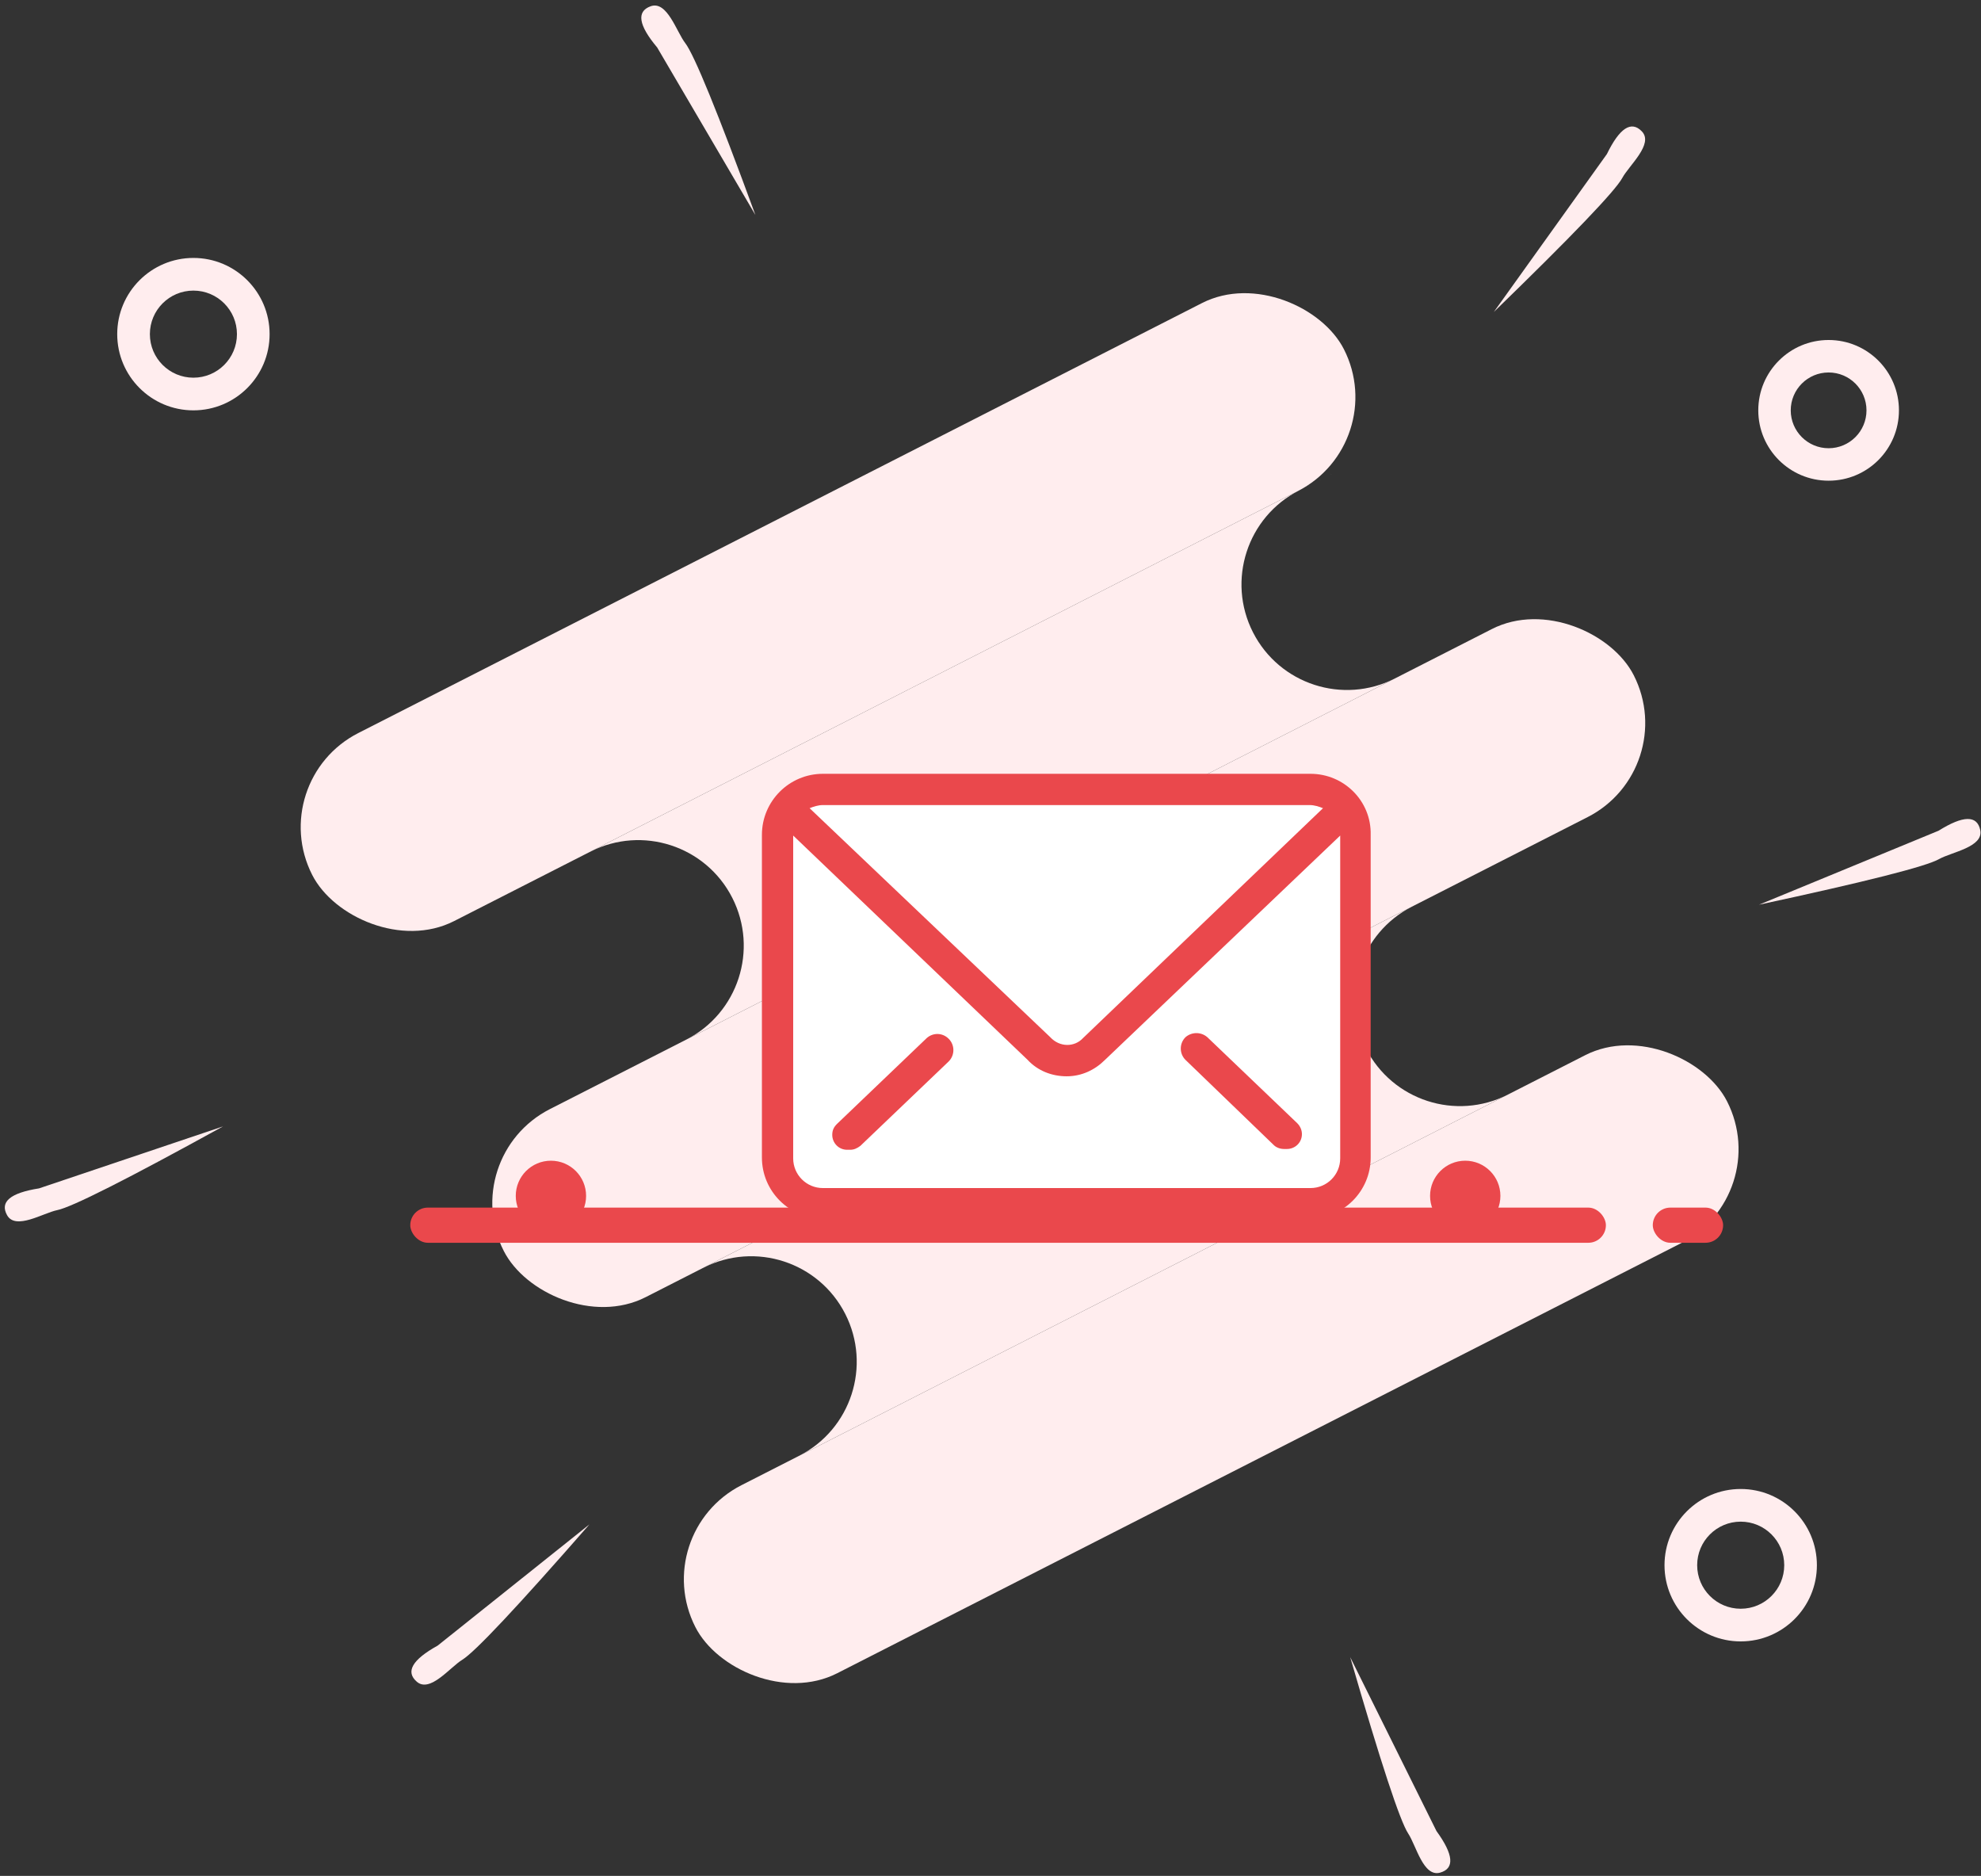 <?xml version="1.0" encoding="UTF-8"?>
<svg width="169px" height="160px" viewBox="0 0 169 160" version="1.1" xmlns="http://www.w3.org/2000/svg" xmlns:xlink="http://www.w3.org/1999/xlink">
    <rect x="0" y="0" width="169" height="160" fill="#333333" stroke="none"/>
    <!-- Generator: Sketch 46.2 (44496) - http://www.bohemiancoding.com/sketch -->
    <title>Group 16 Copy 2</title>
    <desc>Created with Sketch.</desc>
    <defs></defs>
    <g id="Page-1" stroke="none" stroke-width="1" fill="none" fill-rule="evenodd">
        <g id="Apple-TV-Copy-2" transform="translate(-1356, -9033)">
            <g id="7" transform="translate(411, 8880)">
                <g id="Group-16-Copy-2" transform="translate(944, 152)">
                    <g id="Group-14" fill="#FFEDEE">
                        <g id="Group-11-Copy" transform="translate(92.282, 83.092) rotate(-27) translate(-92.282, -83.092) translate(37.782, 38.092)">
                            <rect id="Rectangle-31" x="0.289" y="0" width="98.778" height="18" rx="9"></rect>
                            <rect id="Rectangle-31-Copy-7" x="0.289" y="72" width="98.778" height="18" rx="9"></rect>
                            <rect id="Rectangle-31-Copy-4" x="0.289" y="36" width="108.185" height="18" rx="9"></rect>
                            <path d="M91.07,54 L8.285,54 L14.807,54 L14.807,54 C19.778,54 23.807,58.029 23.807,63 L23.807,63 C23.807,67.971 19.778,72 14.807,72 L8.285,72 L91.07,72 L82.667,72 C77.696,72 73.667,67.971 73.667,63 L73.667,63 L73.667,63 C73.667,58.029 77.696,54 82.667,54 L82.667,54 L91.07,54 Z" id="Combined-Shape"></path>
                            <path d="M94.833,18 L12.048,18 L22.333,18 C27.304,18 31.333,22.029 31.333,27 L31.333,27 C31.333,31.971 27.304,36 22.333,36 L12.048,36 L94.833,36 L90.193,36 C85.222,36 81.193,31.971 81.193,27 L81.193,27 L81.193,27 C81.193,22.029 85.222,18 90.193,18 L94.833,18 Z" id="Combined-Shape"></path>
                        </g>
                        <path d="M17.5,36 C13.91,36 11,33.09 11,29.5 C11,25.91 13.91,23 17.5,23 C21.09,23 24,25.91 24,29.5 C24,33.09 21.09,36 17.5,36 Z M17.5,33.214 C19.551,33.214 21.214,31.551 21.214,29.5 C21.214,27.449 19.551,25.786 17.5,25.786 C15.449,25.786 13.786,27.449 13.786,29.5 C13.786,31.551 15.449,33.214 17.5,33.214 Z" id="Combined-Shape-Copy-3"></path>
                        <path d="M149.5,141 C145.91,141 143,138.09 143,134.5 C143,130.91 145.91,128 149.5,128 C153.09,128 156,130.91 156,134.5 C156,138.09 153.09,141 149.5,141 Z M149.5,138.214 C151.551,138.214 153.214,136.551 153.214,134.5 C153.214,132.449 151.551,130.786 149.5,130.786 C147.449,130.786 145.786,132.449 145.786,134.5 C145.786,136.551 147.449,138.214 149.5,138.214 Z" id="Combined-Shape-Copy-4"></path>
                        <path d="M157,42 C153.686,42 151,39.314 151,36 C151,32.686 153.686,30 157,30 C160.314,30 163,32.686 163,36 C163,39.314 160.314,42 157,42 Z M157,39.231 C158.784,39.231 160.231,37.784 160.231,36 C160.231,34.216 158.784,32.769 157,32.769 C155.216,32.769 153.769,34.216 153.769,36 C153.769,37.784 155.216,39.231 157,39.231 Z" id="Combined-Shape-Copy-5"></path>
                        <path d="M151,78 L166.422,71.959 C168.55,70.68 169.736,70.68 169.98,71.959 C170.26,73.424 167.489,73.797 166.422,74.379 C165.312,74.985 160.171,76.192 151,78 Z" id="Path-14-Copy-6" transform="translate(160.5, 74.5) rotate(-1) translate(-160.5, -74.5) "></path>
                        <path d="M34,141 L49.422,134.959 C51.55,133.68 52.736,133.68 52.98,134.959 C53.26,136.424 50.489,136.797 49.422,137.379 C48.312,137.985 43.171,139.192 34,141 Z" id="Path-14-Copy-7" transform="translate(43.5, 137.5) scale(-1, 1) rotate(60) translate(-43.5, -137.5) "></path>
                        <path d="M125,23 L140.422,16.959 C142.55,15.68 143.736,15.68 143.98,16.959 C144.26,18.424 141.489,18.797 140.422,19.379 C139.312,19.985 134.171,21.192 125,23 Z" id="Path-14-Copy-8" transform="translate(134.5, 19.5) rotate(-33) translate(-134.5, -19.5) "></path>
                        <path d="M51,14 L66.422,7.959 C68.55,6.68 69.736,6.68 69.98,7.959 C70.26,9.424 67.489,9.797 66.422,10.379 C65.312,10.985 60.171,12.192 51,14 Z" id="Path-14-Copy-9" transform="translate(60.5, 10.5) rotate(-99) translate(-60.5, -10.5) "></path>
                        <path d="M111,155 L126.422,148.959 C128.55,147.68 129.736,147.68 129.98,148.959 C130.26,150.424 127.489,150.797 126.422,151.379 C125.312,151.985 120.171,153.192 111,155 Z" id="Path-14-Copy-10" transform="translate(120.5, 151.5) rotate(-275) translate(-120.5, -151.5) "></path>
                        <path d="M1,104 L16.422,97.959 C18.55,96.68 19.736,96.68 19.98,97.959 C20.26,99.424 17.489,99.797 16.422,100.379 C15.312,100.985 10.171,102.192 1,104 Z" id="Path-14-Copy-11" transform="translate(10.5, 100.5) scale(-1, 1) rotate(40) translate(-10.5, -100.5) "></path>
                    </g>
                    <g id="Group-57" transform="translate(36, 100)" fill="#EA484C">
                        <g id="Group-15">
                            <rect id="Rectangle-44" x="0" y="4" width="102" height="3" rx="1.5"></rect>
                            <circle id="Oval-11" cx="12" cy="3" r="3"></circle>
                            <path d="M90,6 C91.657,6 93,4.657 93,3 C93,1.343 91.657,0 90,0 C88.343,0 87,1.343 87,3 C87,4.657 88.343,6 90,6 Z" id="Oval-11-Copy"></path>
                            <rect id="Rectangle-45" x="106" y="4" width="6" height="3" rx="1.5"></rect>
                        </g>
                    </g>
                    <g id="noun_1322530_cc" transform="translate(66, 67)">
                        <g id="Group">
                            <rect id="Rectangle-100" fill="#FFFFFF" x="1.268" y="1.267" width="49.463" height="35.467" rx="2"></rect>
                            <path d="M46.8,0 L5.2,0 C2.333,0 0,2.333 0,5.2 L0,32.733 C0,35.6 2.333,37.933 5.2,37.933 L46.733,37.933 C49.6,37.933 51.933,35.6 51.933,32.733 L51.933,5.2 C52,2.333 49.667,0 46.8,0 Z M5.2,2.667 L46.733,2.667 C47.133,2.667 47.533,2.8 47.867,2.933 L27.4,22.533 C26.667,23.333 25.4,23.333 24.6,22.467 L4.067,2.933 C4.4,2.8 4.8,2.667 5.2,2.667 Z M49.333,32.8 C49.333,34.2 48.2,35.333 46.8,35.333 L5.2,35.333 C3.8,35.333 2.667,34.2 2.667,32.8 L2.667,5.267 L22.667,24.4 C23.533,25.333 24.733,25.8 26,25.8 C27.267,25.8 28.4,25.267 29.267,24.4 L49.333,5.267 L49.333,32.8 Z" id="Shape" fill="#EA484C" fill-rule="nonzero"></path>
                            <path d="M14.067,22.533 L6.4,29.867 C6.133,30.133 6,30.4 6,30.8 C6,31.467 6.533,32.067 7.267,32.067 L7.533,32.067 C7.867,32.067 8.133,31.933 8.4,31.733 L15.933,24.533 C16.467,24 16.467,23.133 15.933,22.6 C15.4,22.067 14.6,22.067 14.067,22.533 Z" id="Shape" fill="#EA484C" fill-rule="nonzero"></path>
                            <path d="M43.667,31.667 C43.867,31.867 44.2,32 44.533,32 L44.8,32 C45.467,32 46.067,31.467 46.067,30.733 C46.067,30.4 45.933,30.067 45.667,29.8 L38,22.467 C37.467,22 36.667,22 36.133,22.467 C35.6,23 35.6,23.867 36.133,24.4 L43.667,31.667 Z" id="Shape" fill="#EA484C" fill-rule="nonzero"></path>
                        </g>
                    </g>
                </g>
            </g>
        </g>
    </g>
</svg>
